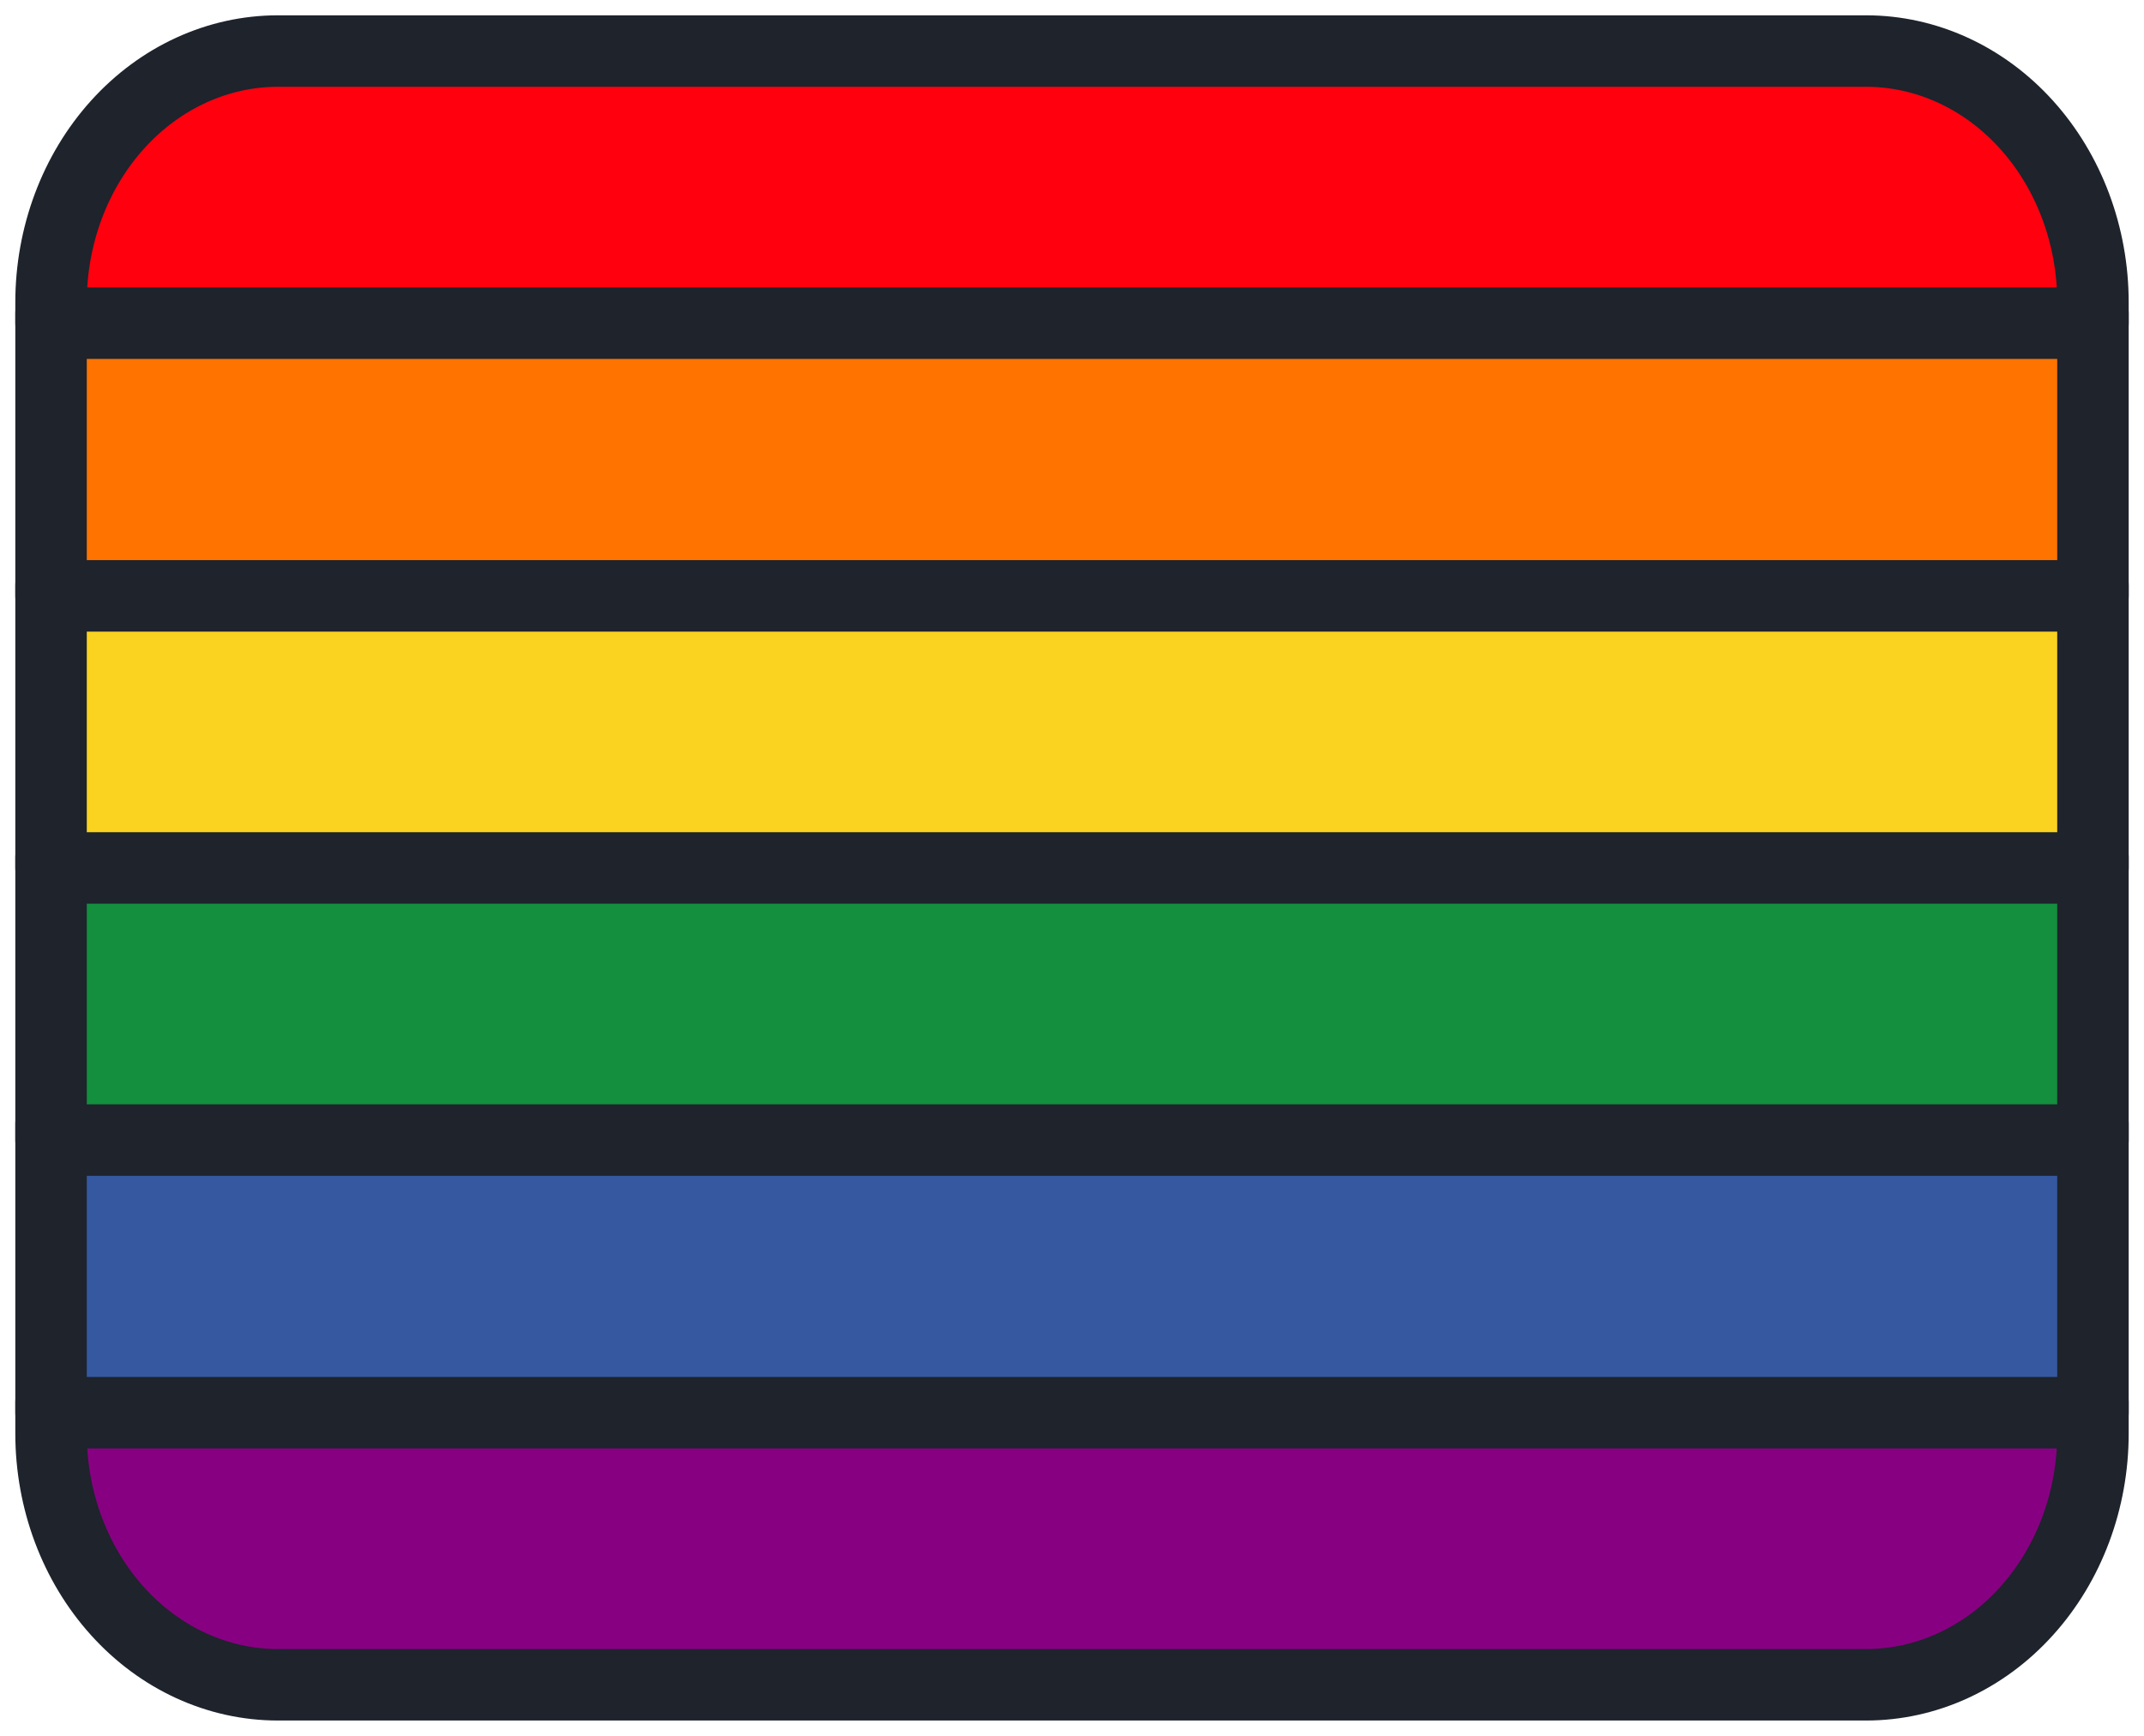 <svg width="42" height="34" viewBox="0 0 42 34" fill="none" xmlns="http://www.w3.org/2000/svg">
<g id="Emoji">
<path id="Vector" d="M1 28.077C1 29.383 1.468 30.635 2.302 31.558C3.135 32.482 4.266 33 5.444 33H36.556C37.734 33 38.865 32.482 39.698 31.558C40.532 30.635 41 29.383 41 28.077V27.462H1V28.077Z" fill="#880082" stroke="#1E232C" stroke-width="1.4" stroke-linejoin="round"/>
<path id="Vector_2" d="M1 22.009H41V27.671H1V22.009Z" fill="#3558A0" stroke="#1E232C" stroke-width="1.4" stroke-linejoin="round"/>
<path id="Vector_3" d="M1 16.791H41V22.33H1V16.791Z" fill="#138F3E" stroke="#1E232C" stroke-width="1.4" stroke-linejoin="round"/>
<path id="Vector_4" d="M1 11.462H41V17H1V11.462Z" fill="#FAD220" stroke="#1E232C" stroke-width="1.4" stroke-linejoin="round"/>
<path id="Vector_5" d="M1 6.133H41V11.671H1V6.133Z" fill="#FF7300" stroke="#1E232C" stroke-width="1.4" stroke-linejoin="round"/>
<path id="Vector_6" d="M36.556 1H5.444C4.266 1 3.135 1.519 2.302 2.442C1.468 3.366 1 4.618 1 5.924L1 6.33H41V5.924C41 4.618 40.532 3.366 39.698 2.442C38.865 1.519 37.734 1 36.556 1Z" fill="#FF000E" stroke="#1E232C" stroke-width="1.4" stroke-linejoin="round"/>
</g>
</svg>
